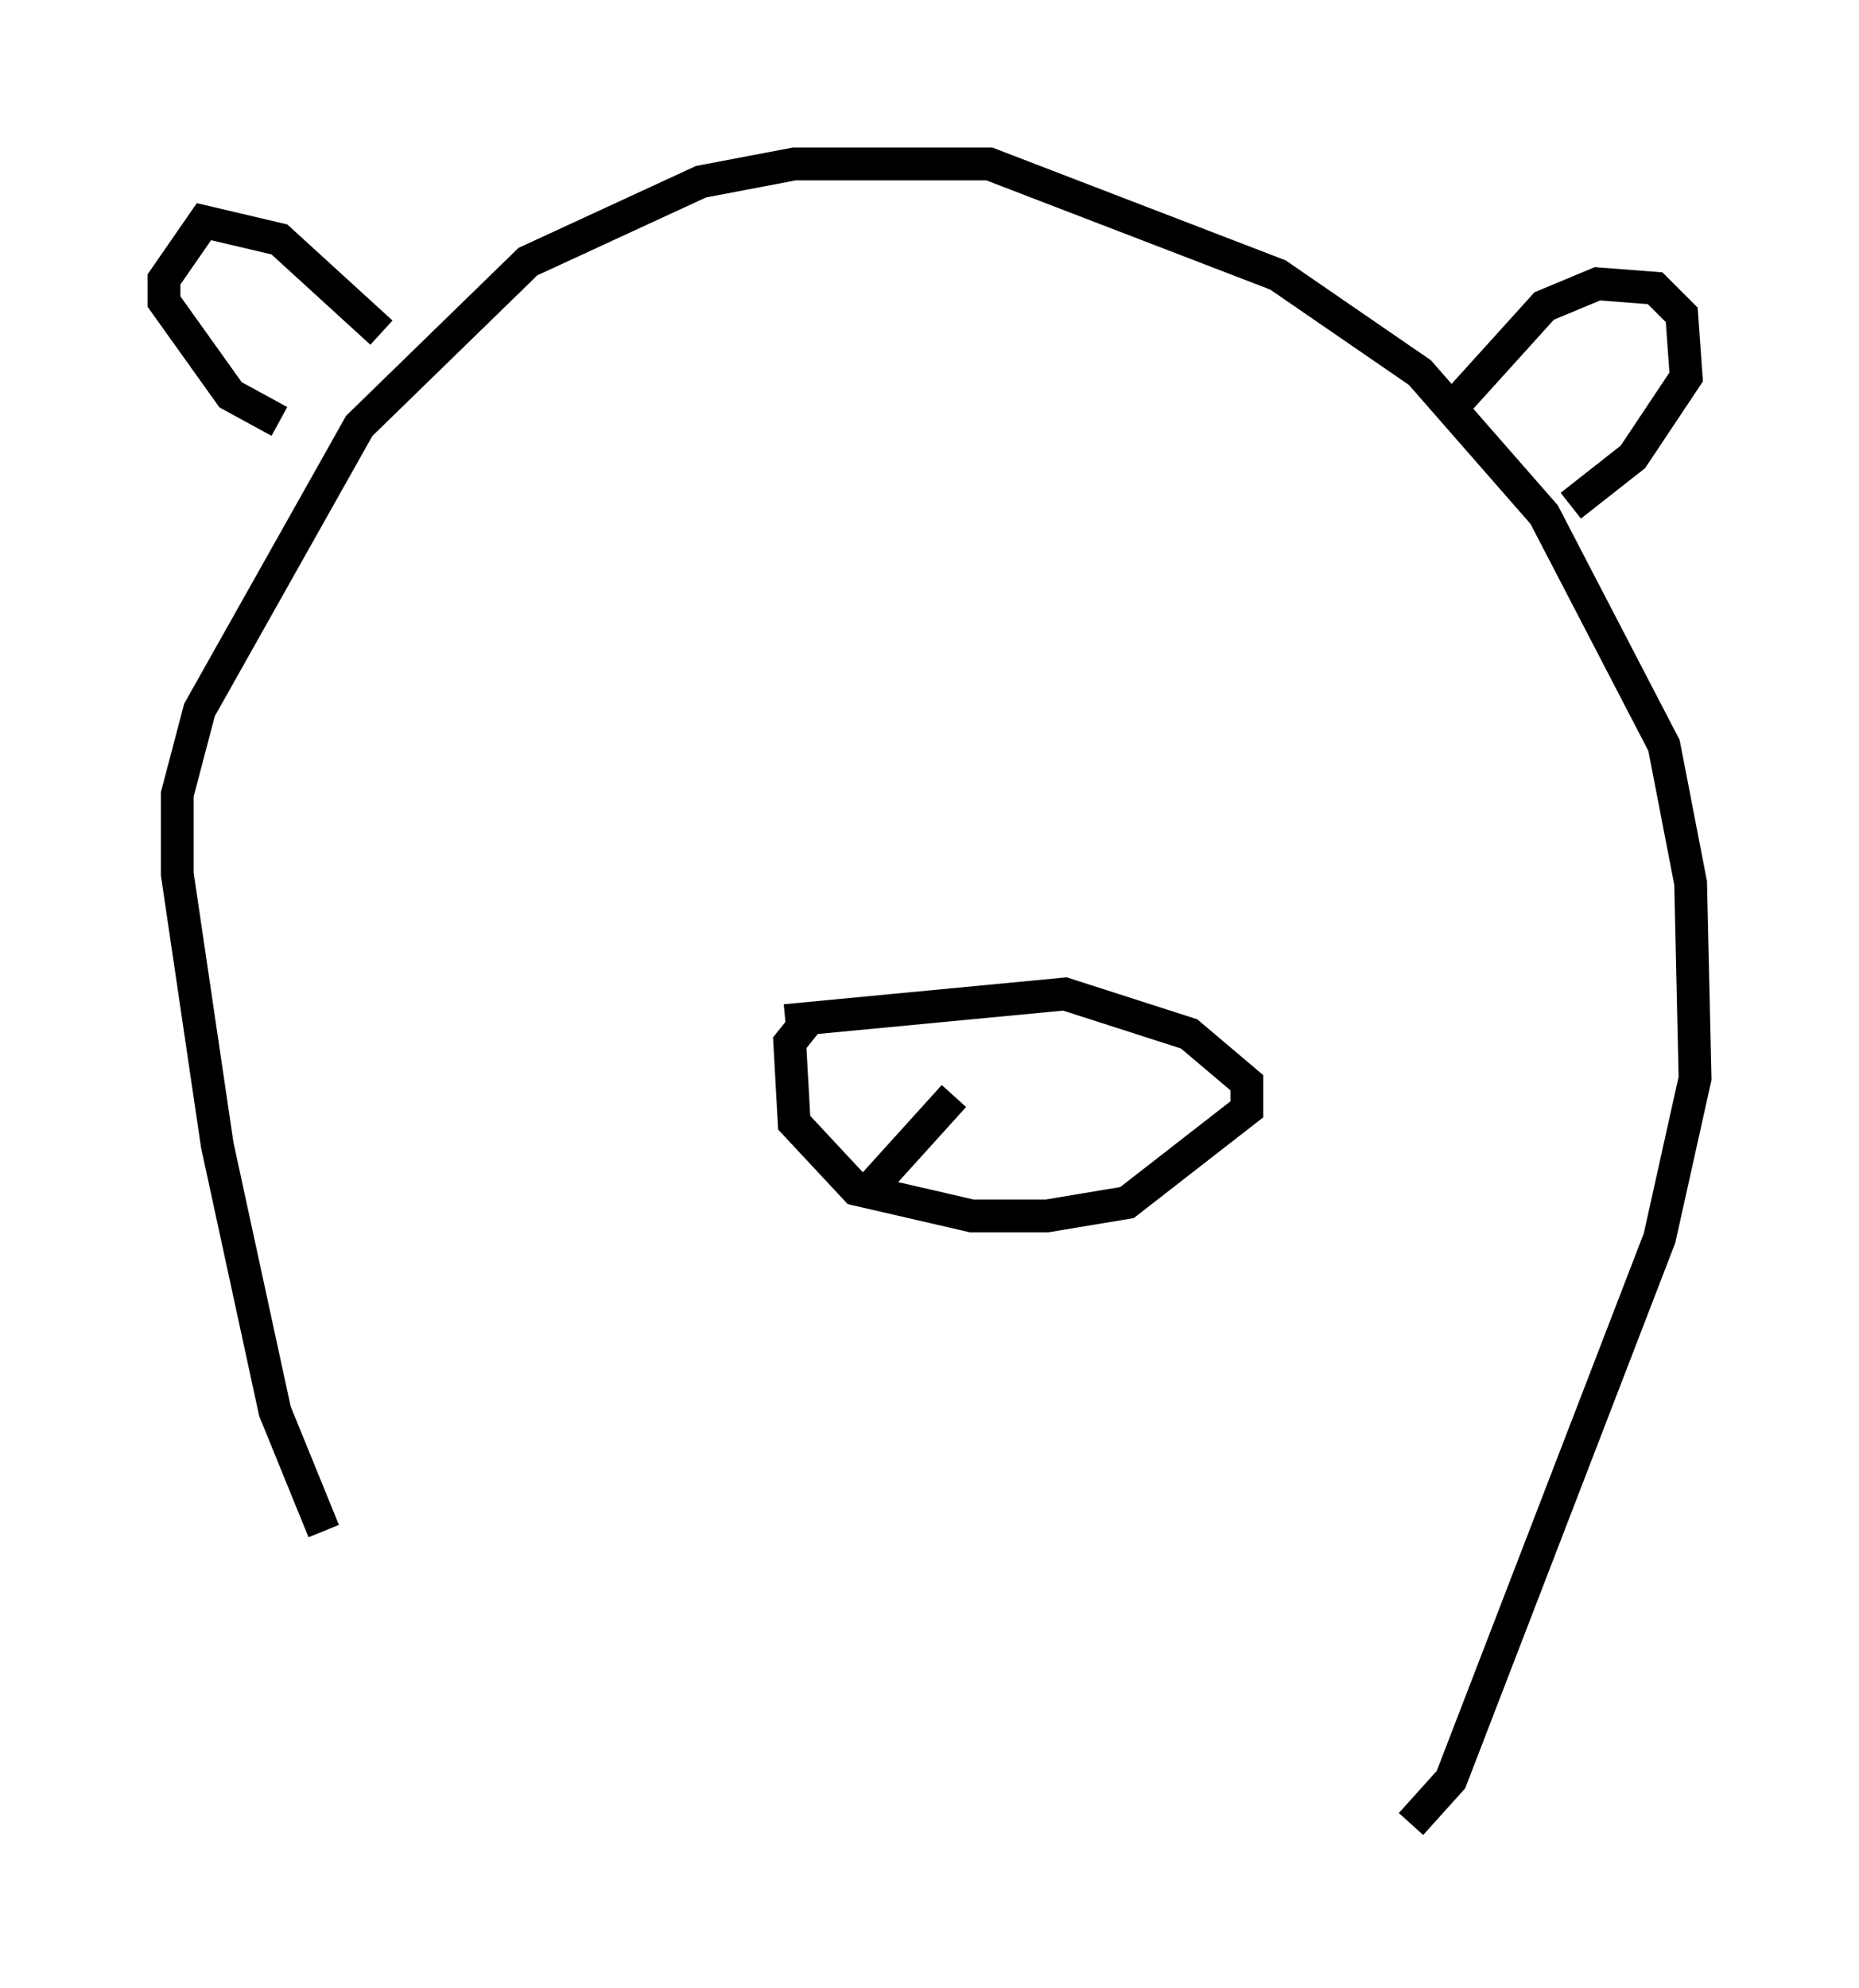 <?xml version="1.0" encoding="utf-8" ?>
<svg baseProfile="full" height="60.608" version="1.1" width="56.684" xmlns="http://www.w3.org/2000/svg" xmlns:ev="http://www.w3.org/2001/xml-events" xmlns:xlink="http://www.w3.org/1999/xlink"><defs /><rect fill="white" height="60.608" width="56.684" x="0" y="0" /><path d="M10.683, 47.354 m-0.812, -0.677 l-1.488, -3.654 -1.759, -8.119 l-1.218, -8.254 0.0, -2.436 l0.677, -2.571 4.871, -8.66 l5.142, -5.007 5.277, -2.436 l2.842, -0.541 5.954, 0.0 l8.796, 3.383 4.33, 2.977 l3.789, 4.33 3.654, 7.036 l0.812, 4.195 0.135, 5.954 l-1.083, 4.871 -6.36, 16.509 l-1.218, 1.353 m-31.393, -45.466 l-3.112, -2.842 -2.3, -0.541 l-1.218, 1.759 0.0, 0.677 l2.03, 2.842 1.488, 0.812 m35.994, -0.677 l2.571, -2.842 1.624, -0.677 l1.759, 0.135 0.812, 0.812 l0.135, 1.894 -1.624, 2.436 l-1.894, 1.488 m-23.951, 15.697 l8.525, -0.812 3.789, 1.218 l1.759, 1.488 0.0, 0.812 l-3.654, 2.842 -2.436, 0.406 l-2.3, 0.0 -3.518, -0.812 l-1.894, -2.03 -0.135, -2.436 l0.541, -0.677 m4.465, 2.3 l-2.571, 2.842 " fill="none" stroke="black" stroke-width="1" /></svg>